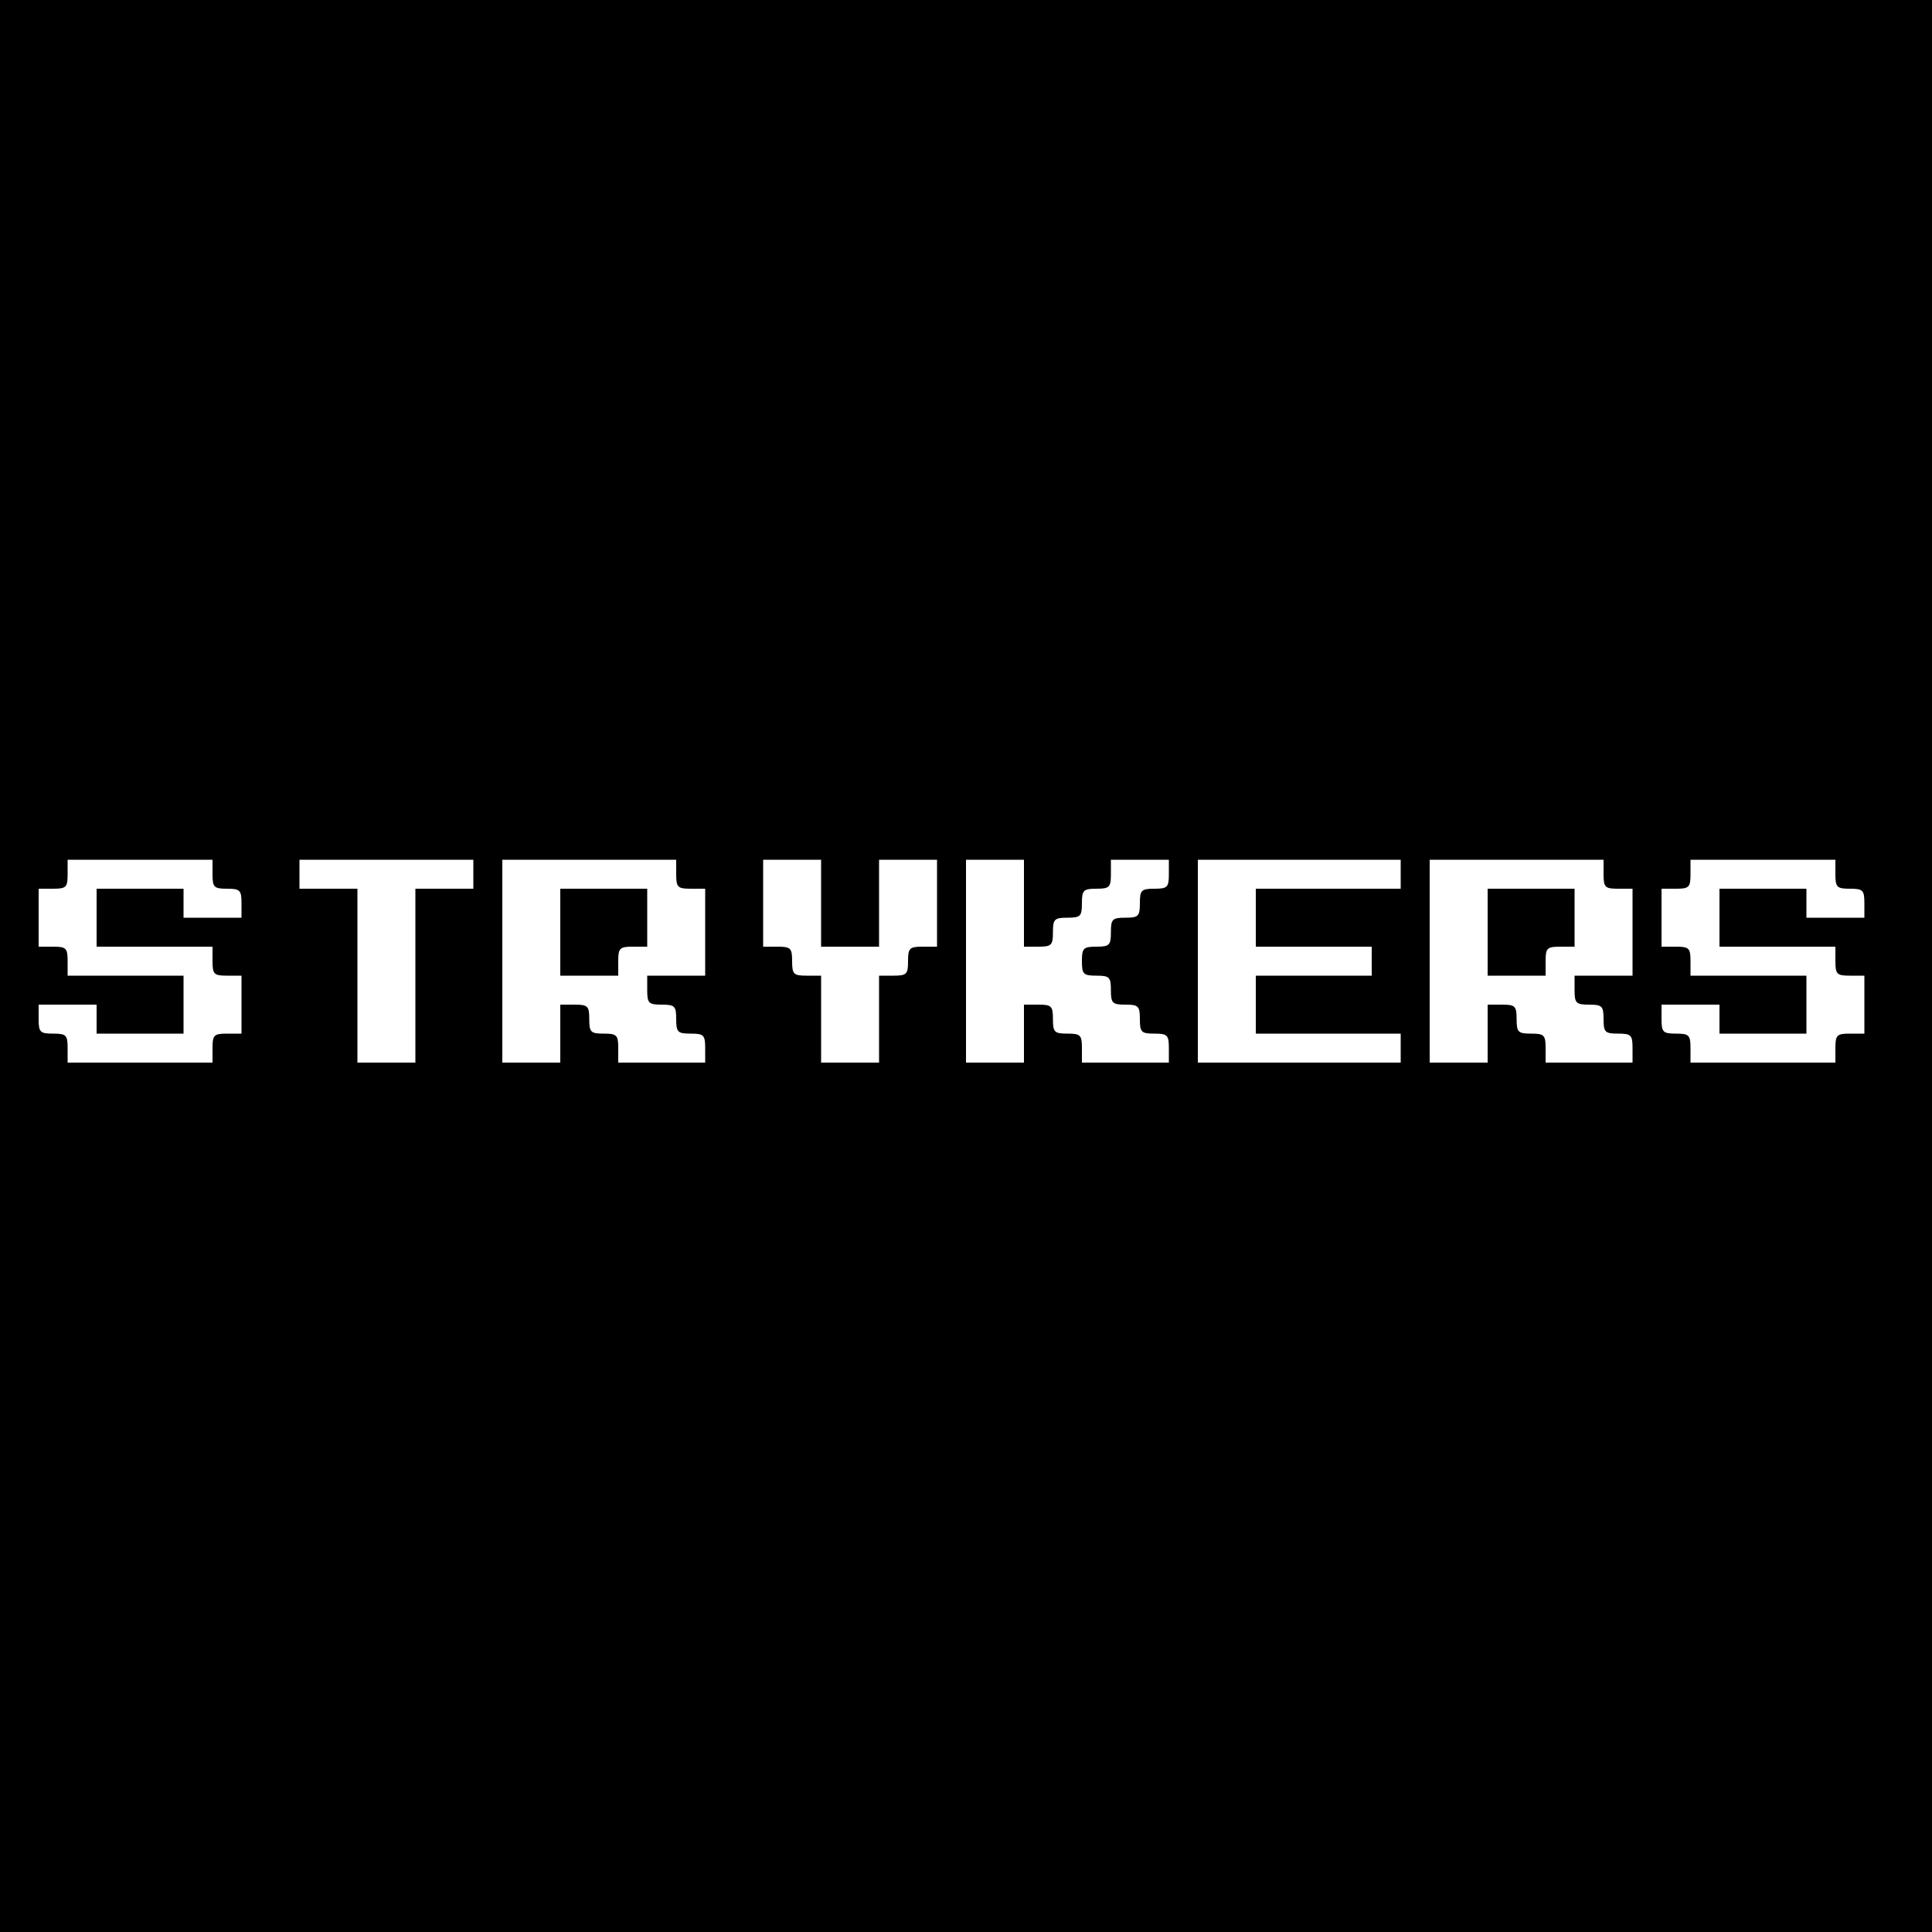 <?xml version="1.0" standalone="no"?>
<!DOCTYPE svg PUBLIC "-//W3C//DTD SVG 20010904//EN"
 "http://www.w3.org/TR/2001/REC-SVG-20010904/DTD/svg10.dtd">
<svg version="1.0" xmlns="http://www.w3.org/2000/svg"
 width="400pt" height="400pt" viewBox="0 0 400 400"
 preserveAspectRatio="xMidYMid meet">
<g transform="translate(0,400) scale(0.1,-0.1)"
fill="#000000" stroke="none">
<path d="M0 2000 l0 -2000 2000 0 2000 0 0 2000 0 2000 -2000 0 -2000 0 0
-2000z m440 190 c0 -27 3 -30 30 -30 27 0 30 -3 30 -30 l0 -30 -60 0 -60 0 0
30 0 30 -90 0 -90 0 0 -60 0 -60 120 0 120 0 0 -30 c0 -27 3 -30 30 -30 l30 0
0 -60 0 -60 -30 0 c-27 0 -30 -3 -30 -30 l0 -30 -150 0 -150 0 0 30 c0 27 -3
30 -30 30 -27 0 -30 3 -30 30 l0 30 60 0 60 0 0 -30 0 -30 90 0 90 0 0 60 0
60 -120 0 -120 0 0 30 c0 27 -3 30 -30 30 l-30 0 0 60 0 60 30 0 c27 0 30 3
30 30 l0 30 150 0 150 0 0 -30z m540 0 l0 -30 -60 0 -60 0 0 -180 0 -180 -60
0 -60 0 0 180 0 180 -60 0 -60 0 0 30 0 30 180 0 180 0 0 -30z m420 0 c0 -27
3 -30 30 -30 l30 0 0 -90 0 -90 -60 0 -60 0 0 -30 c0 -27 3 -30 30 -30 27 0
30 -3 30 -30 0 -27 3 -30 30 -30 27 0 30 -3 30 -30 l0 -30 -90 0 -90 0 0 30
c0 27 -3 30 -30 30 -27 0 -30 3 -30 30 0 27 -3 30 -30 30 l-30 0 0 -60 0 -60
-60 0 -60 0 0 210 0 210 180 0 180 0 0 -30z m300 -60 l0 -90 60 0 60 0 0 90 0
90 60 0 60 0 0 -90 0 -90 -30 0 c-27 0 -30 -3 -30 -30 0 -27 -3 -30 -30 -30
l-30 0 0 -90 0 -90 -60 0 -60 0 0 90 0 90 -30 0 c-27 0 -30 3 -30 30 0 27 -3
30 -30 30 l-30 0 0 90 0 90 60 0 60 0 0 -90z m420 0 l0 -90 30 0 c27 0 30 3
30 30 0 27 3 30 30 30 27 0 30 3 30 30 0 27 3 30 30 30 27 0 30 3 30 30 l0 30
60 0 60 0 0 -30 c0 -27 -3 -30 -30 -30 -27 0 -30 -3 -30 -30 0 -27 -3 -30 -30
-30 -27 0 -30 -3 -30 -30 0 -27 -3 -30 -30 -30 -27 0 -30 -3 -30 -30 0 -27 3
-30 30 -30 27 0 30 -3 30 -30 0 -27 3 -30 30 -30 27 0 30 -3 30 -30 0 -27 3
-30 30 -30 27 0 30 -3 30 -30 l0 -30 -90 0 -90 0 0 30 c0 27 -3 30 -30 30 -27
0 -30 3 -30 30 0 27 -3 30 -30 30 l-30 0 0 -60 0 -60 -60 0 -60 0 0 210 0 210
60 0 60 0 0 -90z m780 60 l0 -30 -150 0 -150 0 0 -60 0 -60 120 0 120 0 0 -30
0 -30 -120 0 -120 0 0 -60 0 -60 150 0 150 0 0 -30 0 -30 -210 0 -210 0 0 210
0 210 210 0 210 0 0 -30z m420 0 c0 -27 3 -30 30 -30 l30 0 0 -90 0 -90 -60 0
-60 0 0 -30 c0 -27 3 -30 30 -30 27 0 30 -3 30 -30 0 -27 3 -30 30 -30 27 0
30 -3 30 -30 l0 -30 -90 0 -90 0 0 30 c0 27 -3 30 -30 30 -27 0 -30 3 -30 30
0 27 -3 30 -30 30 l-30 0 0 -60 0 -60 -60 0 -60 0 0 210 0 210 180 0 180 0 0
-30z m480 0 c0 -27 3 -30 30 -30 27 0 30 -3 30 -30 l0 -30 -60 0 -60 0 0 30 0
30 -90 0 -90 0 0 -60 0 -60 120 0 120 0 0 -30 c0 -27 3 -30 30 -30 l30 0 0
-60 0 -60 -30 0 c-27 0 -30 -3 -30 -30 l0 -30 -150 0 -150 0 0 30 c0 27 -3 30
-30 30 -27 0 -30 3 -30 30 l0 30 60 0 60 0 0 -30 0 -30 90 0 90 0 0 60 0 60
-120 0 -120 0 0 30 c0 27 -3 30 -30 30 l-30 0 0 60 0 60 30 0 c27 0 30 3 30
30 l0 30 150 0 150 0 0 -30z"/>
<path d="M1160 2070 l0 -90 60 0 60 0 0 30 c0 27 3 30 30 30 l30 0 0 60 0 60
-90 0 -90 0 0 -90z"/>
<path d="M3080 2070 l0 -90 60 0 60 0 0 30 c0 27 3 30 30 30 l30 0 0 60 0 60
-90 0 -90 0 0 -90z"/>
</g>
</svg>
